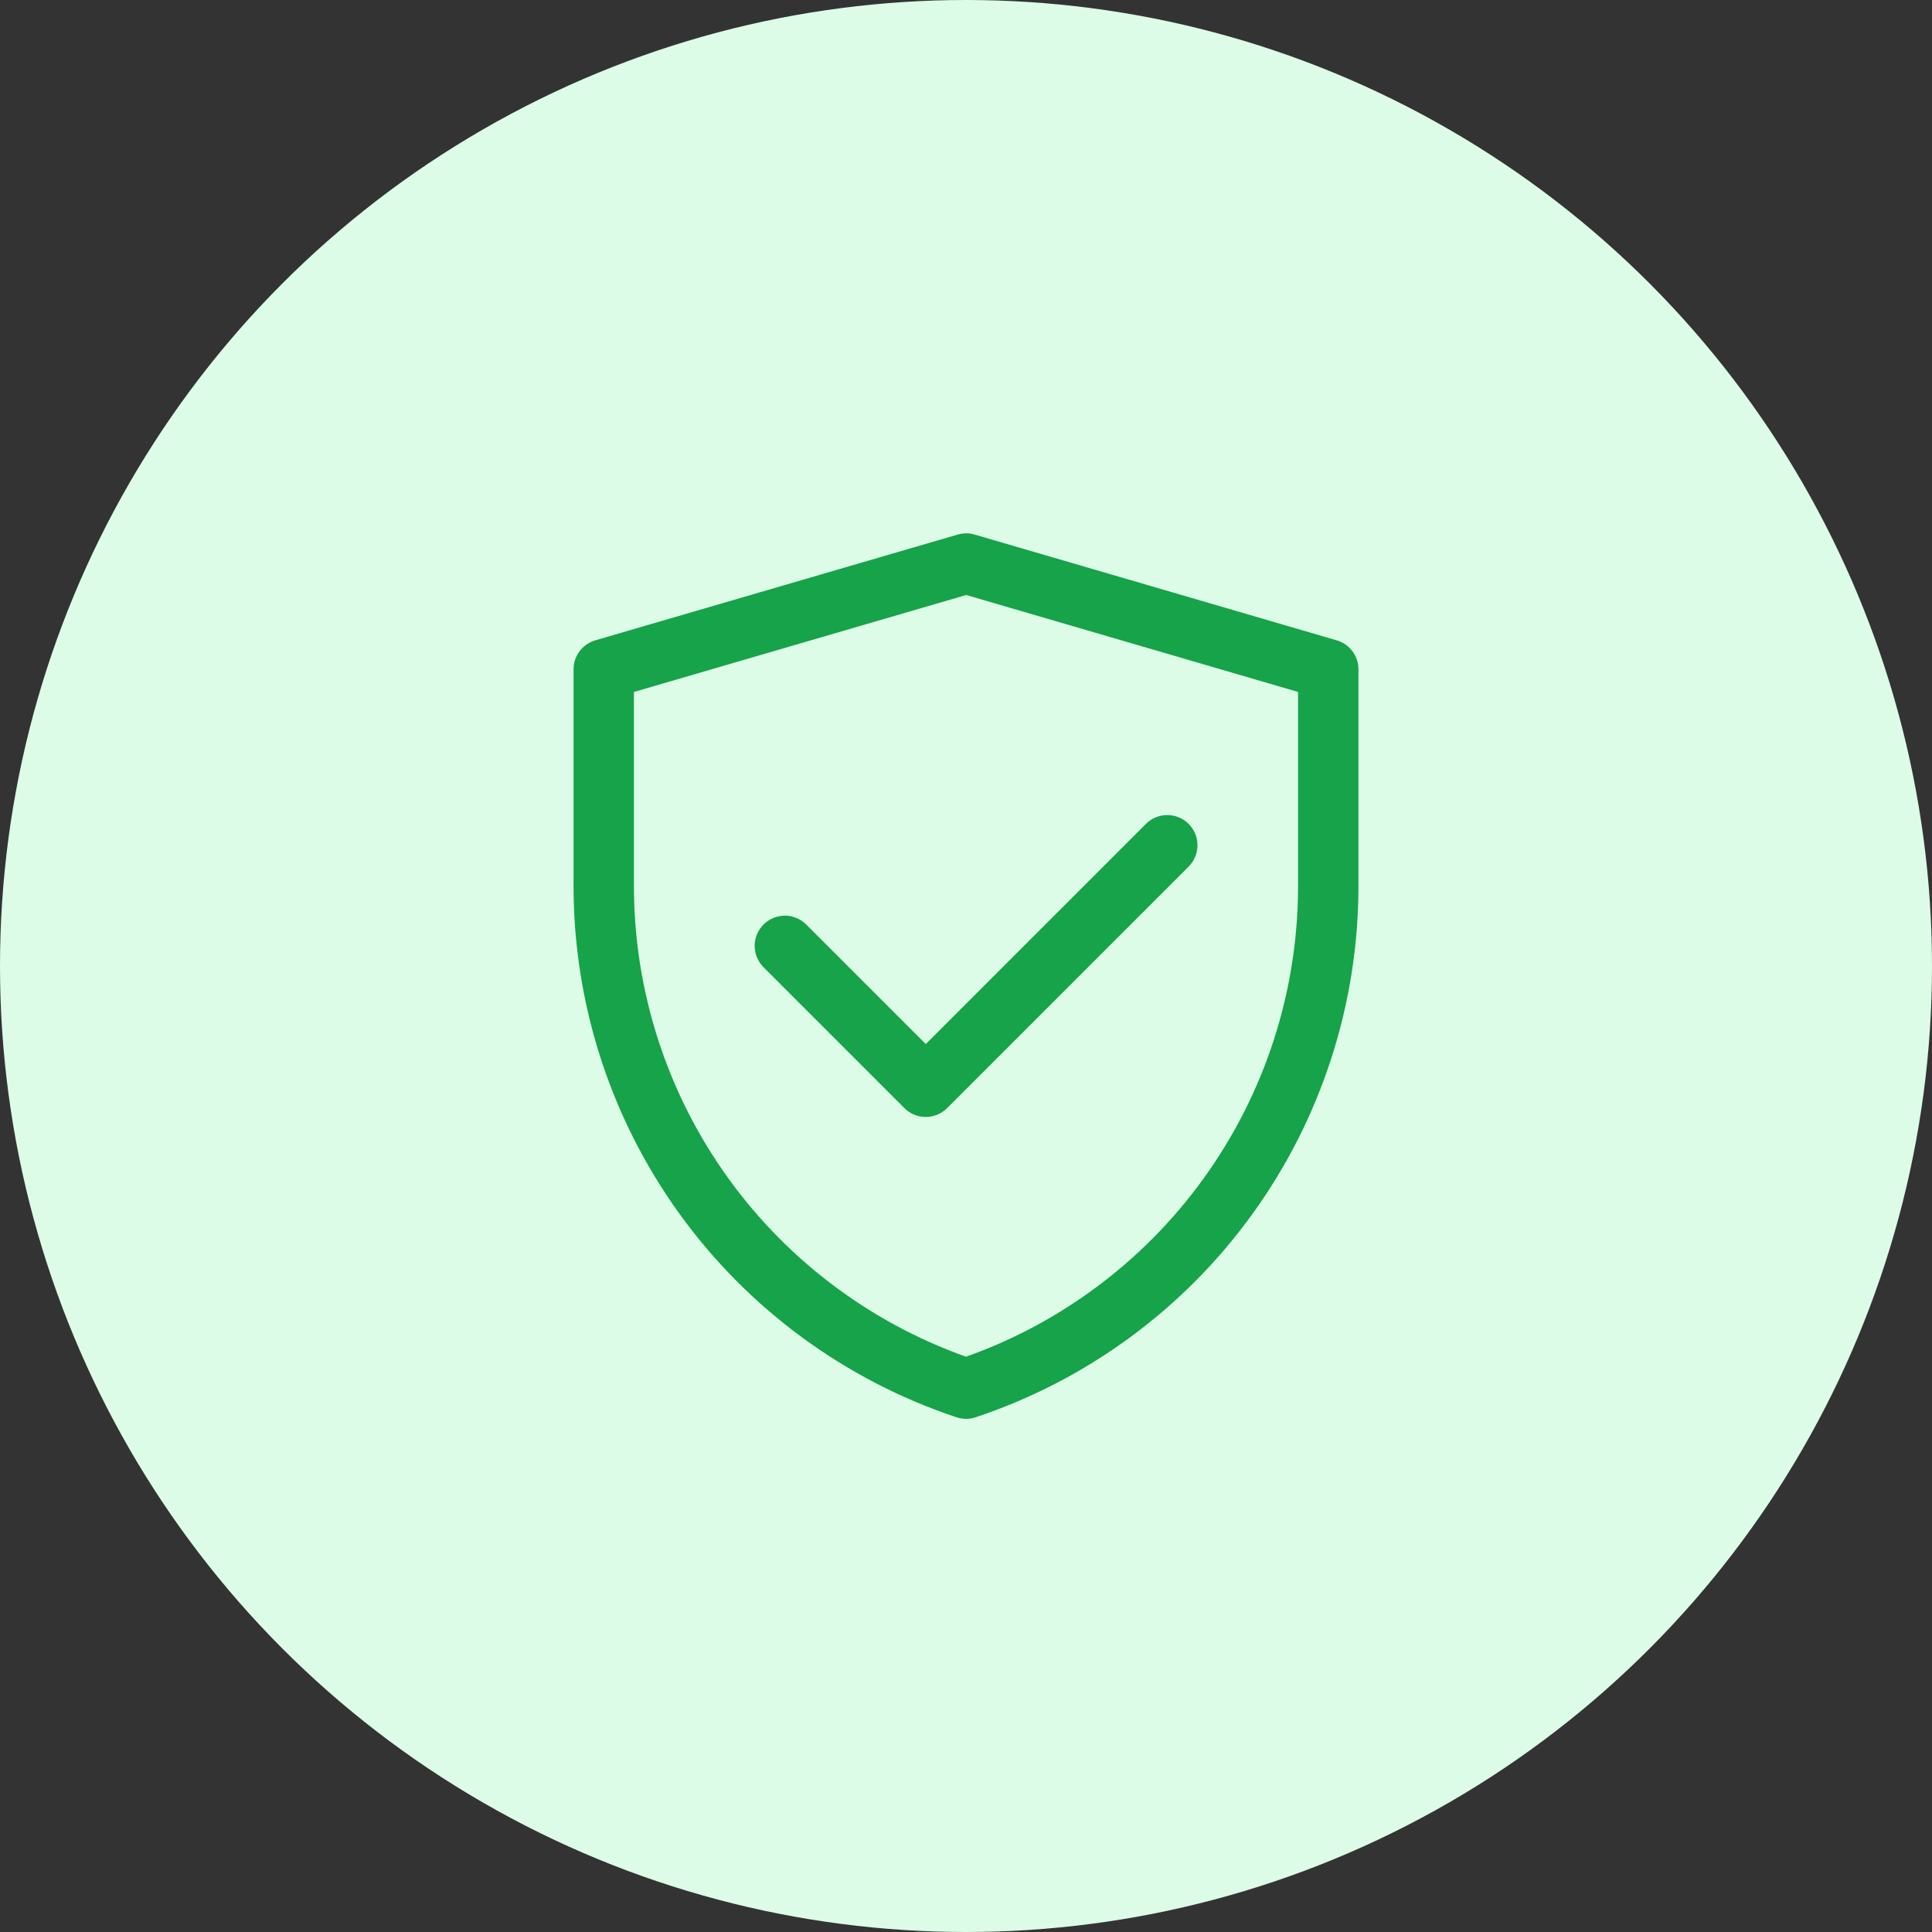 <svg width="64" height="64" viewBox="0 0 64 64" fill="none" xmlns="http://www.w3.org/2000/svg">
<rect x="0" y="0" width="64" height="64" fill="#333333" stroke="none"/>
<circle cx="32" cy="32" r="32" fill="#DCFCE7"/>
<path d="M20 22.172L32.006 18.668L44 22.172V29.357C43.999 33.04 42.841 36.629 40.687 39.616C38.534 42.603 35.495 44.837 32.002 46.001C28.507 44.837 25.468 42.603 23.313 39.615C21.159 36.627 20 33.037 20 29.354V22.172Z" stroke="#16A34A" stroke-width="2" stroke-linejoin="round"/>
<path d="M26 31.333L30.667 36L38.667 28" stroke="#16A34A" stroke-width="2" stroke-linecap="round" stroke-linejoin="round"/>
</svg>
